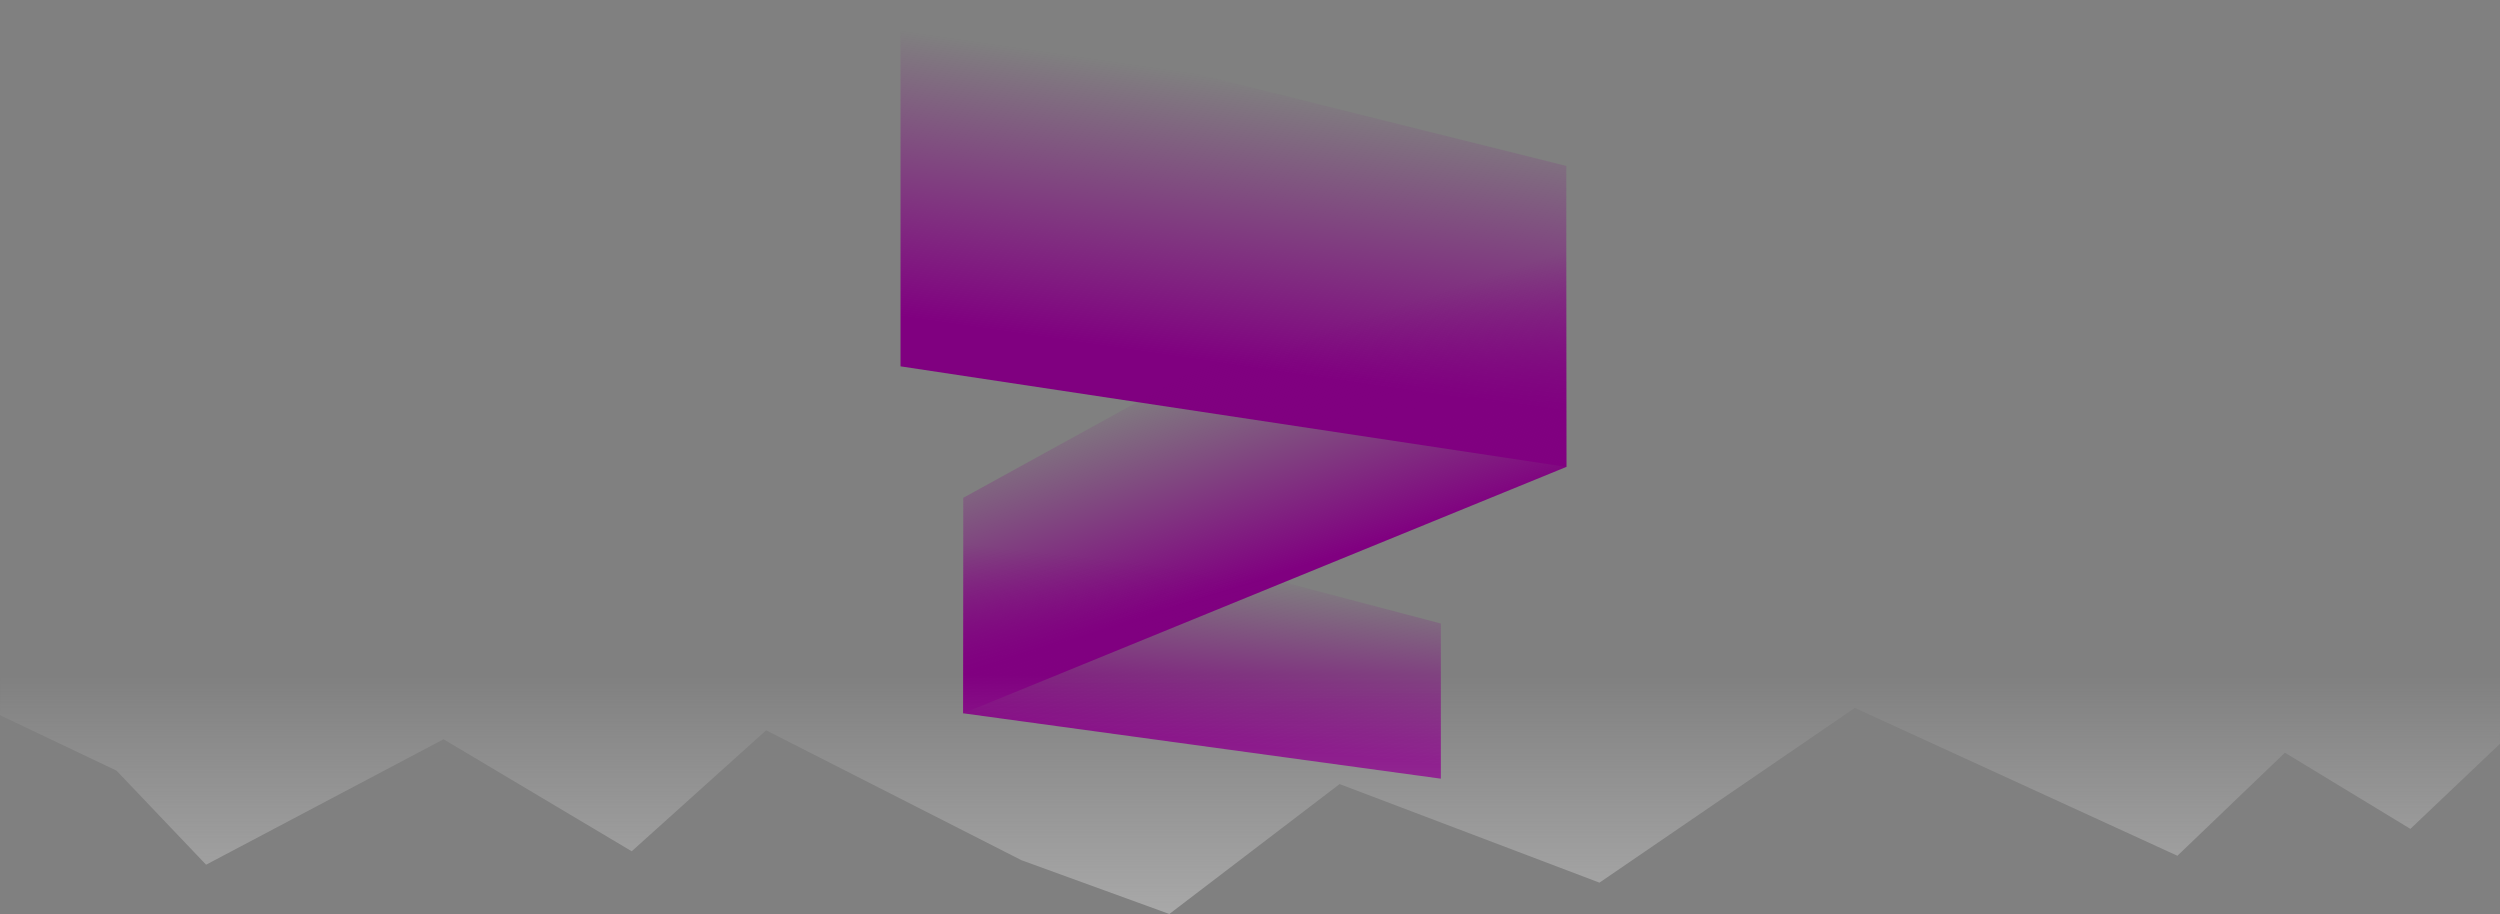 <?xml version="1.0" encoding="UTF-8"?>
<svg width="210.91mm" height="77.107mm" version="1.1" viewBox="0 0 210.911 77.107" xmlns="http://www.w3.org/2000/svg" xmlns:xlink="http://www.w3.org/1999/xlink">
 <rect x="0" y="0" width="210.911" height="77.107" fill="#808080" stroke="none"/>
 <defs>
  <linearGradient id="a">
   <stop stop-color="#800080" offset="0"/>
   <stop stop-color="#800080" stop-opacity="0" offset="1"/>
  </linearGradient>
  <linearGradient id="e" x1="103.19" x2="108.48" y1="61.521" y2="32.417" gradientTransform="matrix(1 0 0 .802 4.536 -15.174)" gradientUnits="userSpaceOnUse" xlink:href="#a"/>
  <linearGradient id="d" x1="103.19" x2="94.872" y1="83.065" y2="62.277" gradientTransform="matrix(1 0 0 .802 4.536 -15.174)" gradientUnits="userSpaceOnUse" xlink:href="#a"/>
  <linearGradient id="c" x1="103.19" x2="105.46" y1="101.21" y2="83.443" gradientTransform="matrix(1 0 0 .802 4.536 -15.174)" gradientUnits="userSpaceOnUse" xlink:href="#a"/>
  <linearGradient id="b" x1="99.03" x2="99.03" y1="123.51" y2="69.647" gradientTransform="translate(.378 -9.827)" gradientUnits="userSpaceOnUse">
   <stop stop-color="#ececec" offset="0"/>
   <stop stop-color="#ececec" stop-opacity="0" offset="1"/>
  </linearGradient>
 </defs>
 <g transform="translate(-.378 -2.934)">
  <path d="m76.351 2.934 56.167 13.999v25.392l-56.167-8.484z" fill="url(#e)"/>
  <path d="m81.643 44.932 50.876-27.998v25.392l-50.876 20.786z" fill="url(#d)"/>
  <path d="m81.643 44.932 40.292 10.605v13.09l-40.292-5.515z" fill="url(#c)"/>
  <path d="m0.378 63.271 9.827 4.676 7.559 7.938 20.033-10.583 15.875 9.449 11.339-10.205 21.545 10.961 12.473 4.536 14.363-10.961 21.923 8.316 21.545-14.741 27.214 12.473 9.071-8.694 10.583 6.426 7.559-7.181v-33.64h-210.53z" fill="url(#b)" fill-rule="evenodd"/>
 </g>
</svg>
